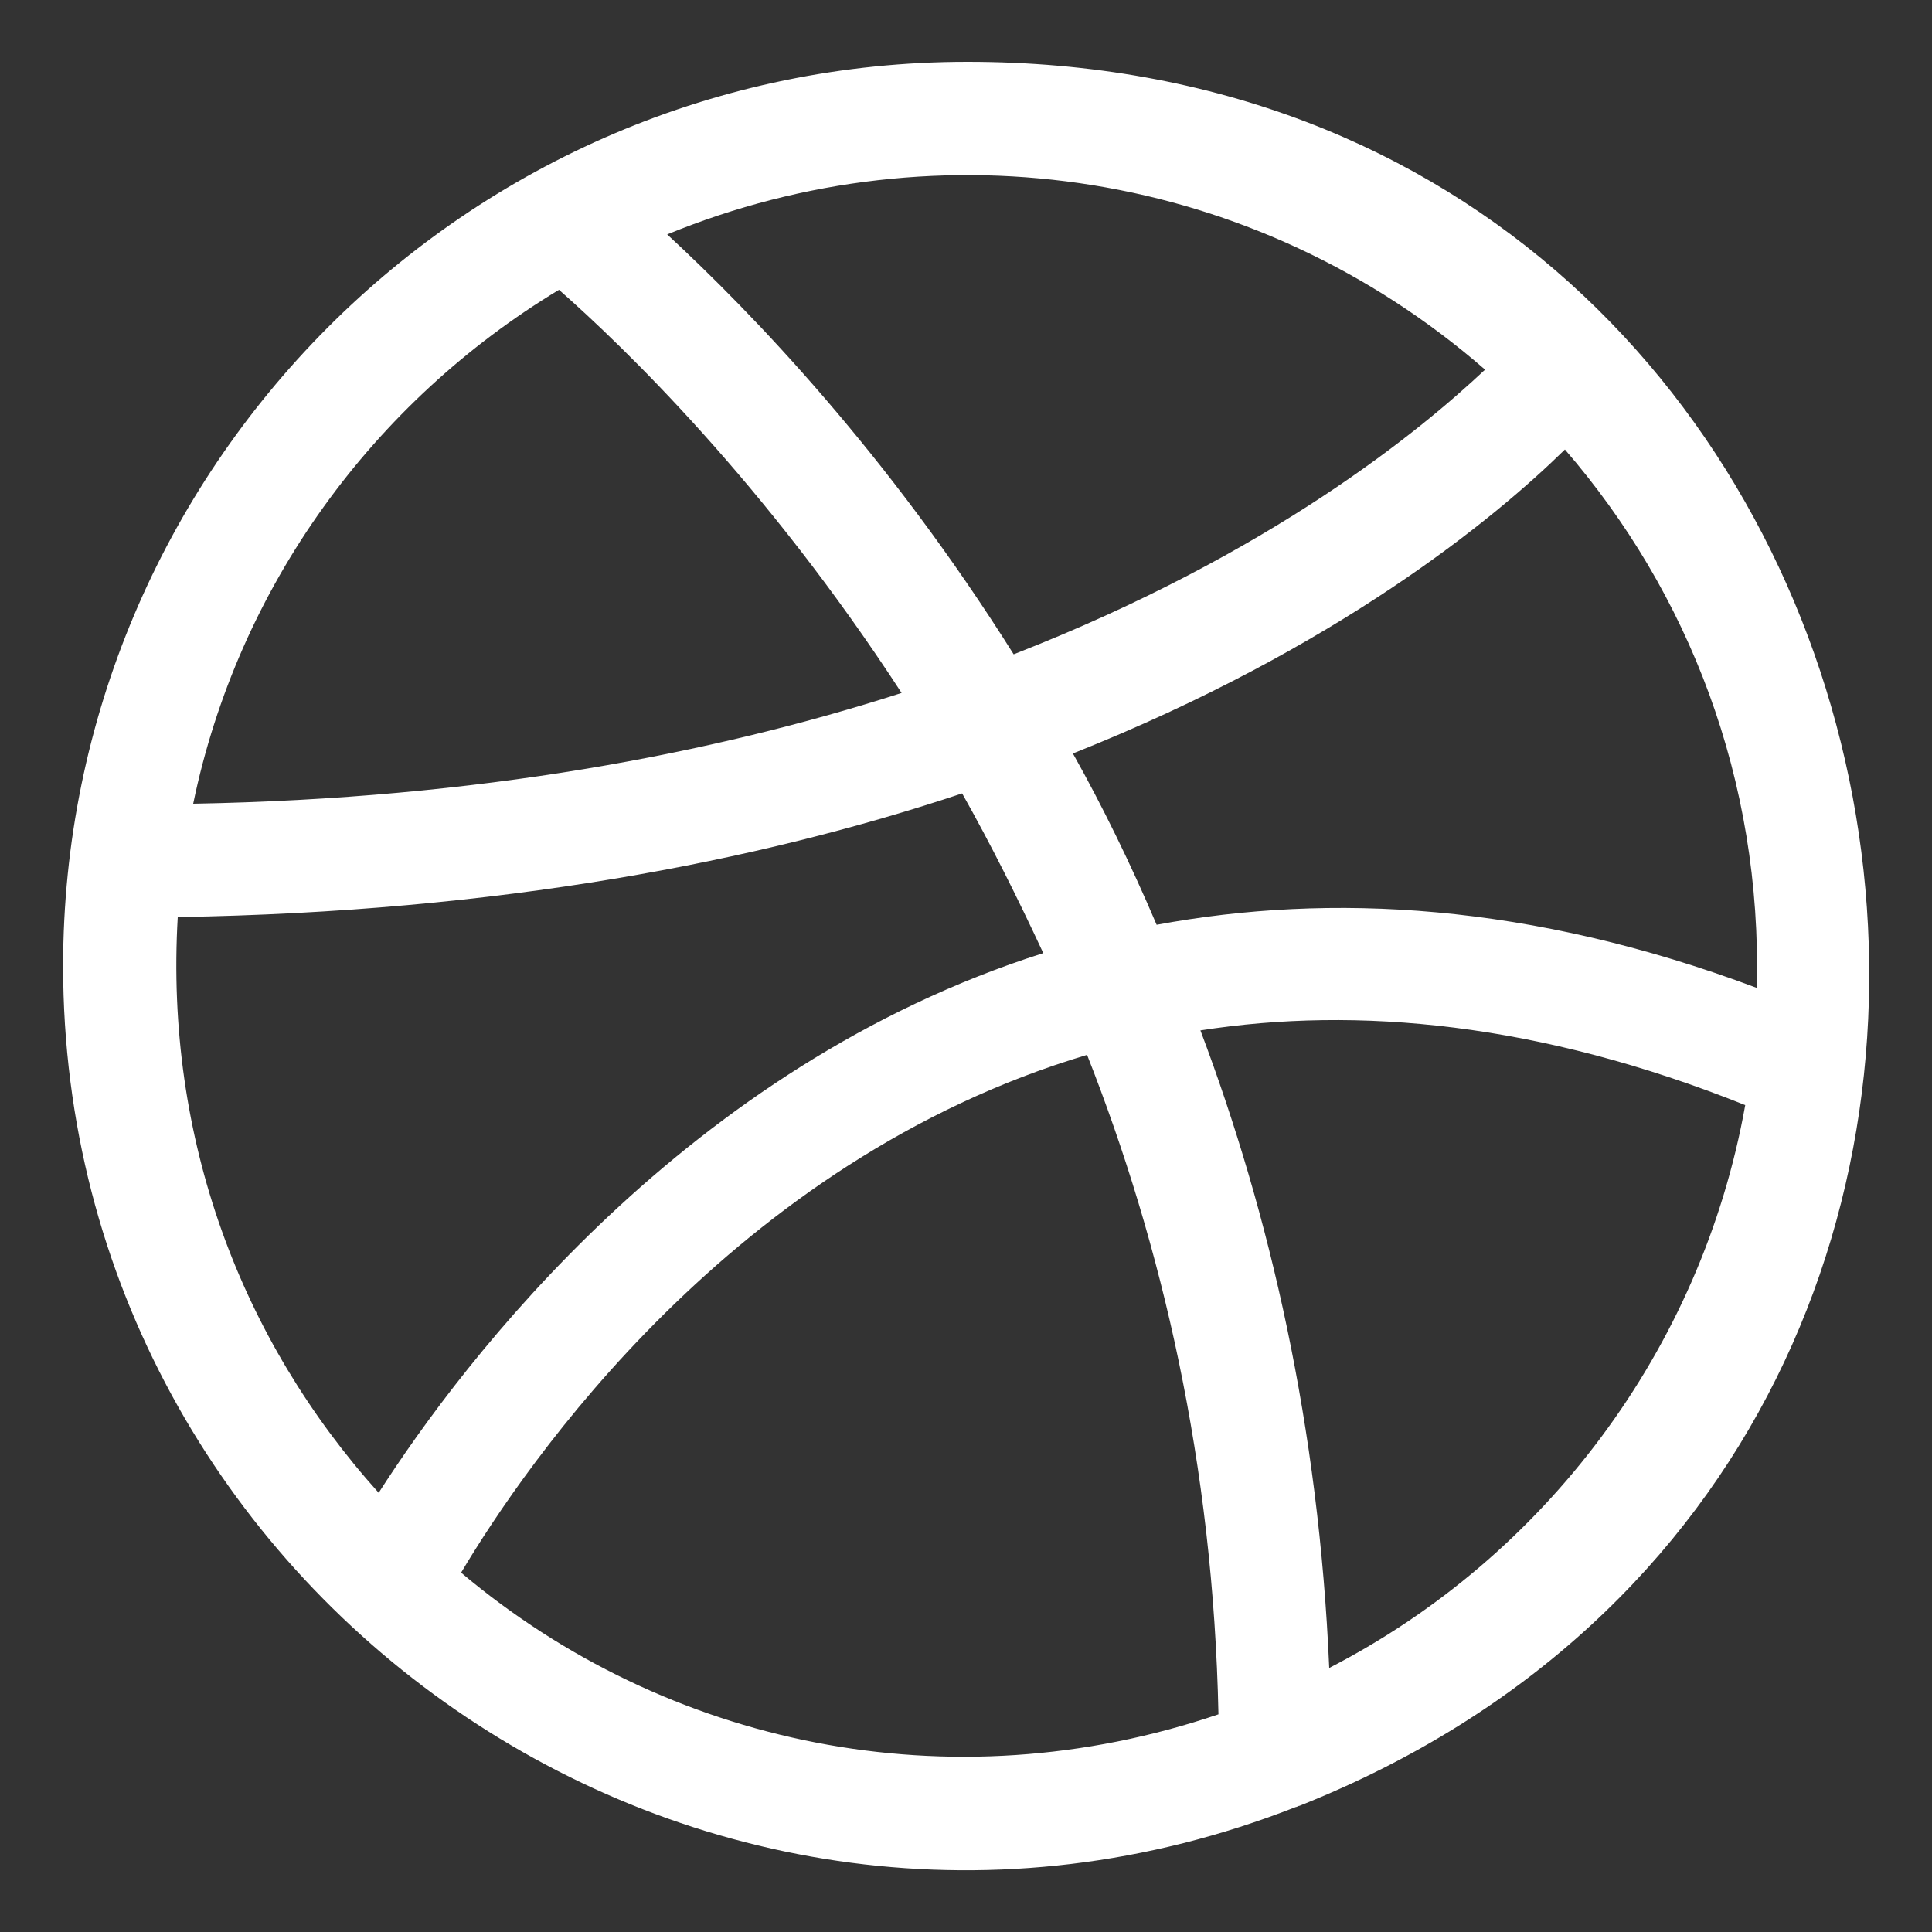 <?xml version="1.0" encoding="utf-8"?>
<!-- Generator: Adobe Illustrator 24.1.3, SVG Export Plug-In . SVG Version: 6.00 Build 0)  -->
<svg version="1.1" id="Layer_1" xmlns="http://www.w3.org/2000/svg" xmlns:xlink="http://www.w3.org/1999/xlink" x="0px" y="0px"
	 viewBox="0 0 15 15" style="enable-background:new 0 0 15 15;" xml:space="preserve">
<rect x="0" y="0" width="15" height="15" fill="#333333" stroke="none"/>
<style type="text/css">
	.st0{fill:#FFFFFF;}
</style>
<path class="st0" d="M7.51,0.48c-3.89,0-7.02,3.17-7.02,7.02c0,4.87,4.93,8.35,9.57,6.53c0.01,0,0.02-0.01,0.03-0.01
	C17.23,11.18,15.26,0.48,7.51,0.48z M11.53,2.87c-0.5,0.47-1.66,1.43-3.66,2.21C6.89,3.52,5.84,2.43,5.18,1.82
	C7.3,0.95,9.75,1.32,11.53,2.87z M4.34,2.25c0.5,0.44,1.6,1.5,2.66,3.13C5.54,5.85,3.72,6.2,1.5,6.24C1.85,4.55,2.9,3.12,4.34,2.25z
	 M1.38,7.12c2.49-0.04,4.5-0.43,6.09-0.96C7.69,6.55,7.9,6.97,8.1,7.4c-2.77,0.88-4.5,3.16-5.16,4.19C1.87,10.4,1.28,8.84,1.38,7.12
	z M3.58,12.21c0.5-0.84,2.11-3.2,4.86-4.02c0.58,1.47,0.98,3.18,1.02,5.12C7.37,14.02,5.17,13.55,3.58,12.21z M10.32,12.95
	c-0.08-1.87-0.46-3.52-1-4.95c1.22-0.19,2.63-0.06,4.23,0.58C13.21,10.48,11.99,12.09,10.32,12.95z M8.98,7.18
	C8.78,6.71,8.56,6.26,8.33,5.85c2.06-0.82,3.28-1.83,3.82-2.36c0.96,1.11,1.53,2.56,1.49,4.18C11.88,7.01,10.33,6.93,8.98,7.18z"/>
</svg>
